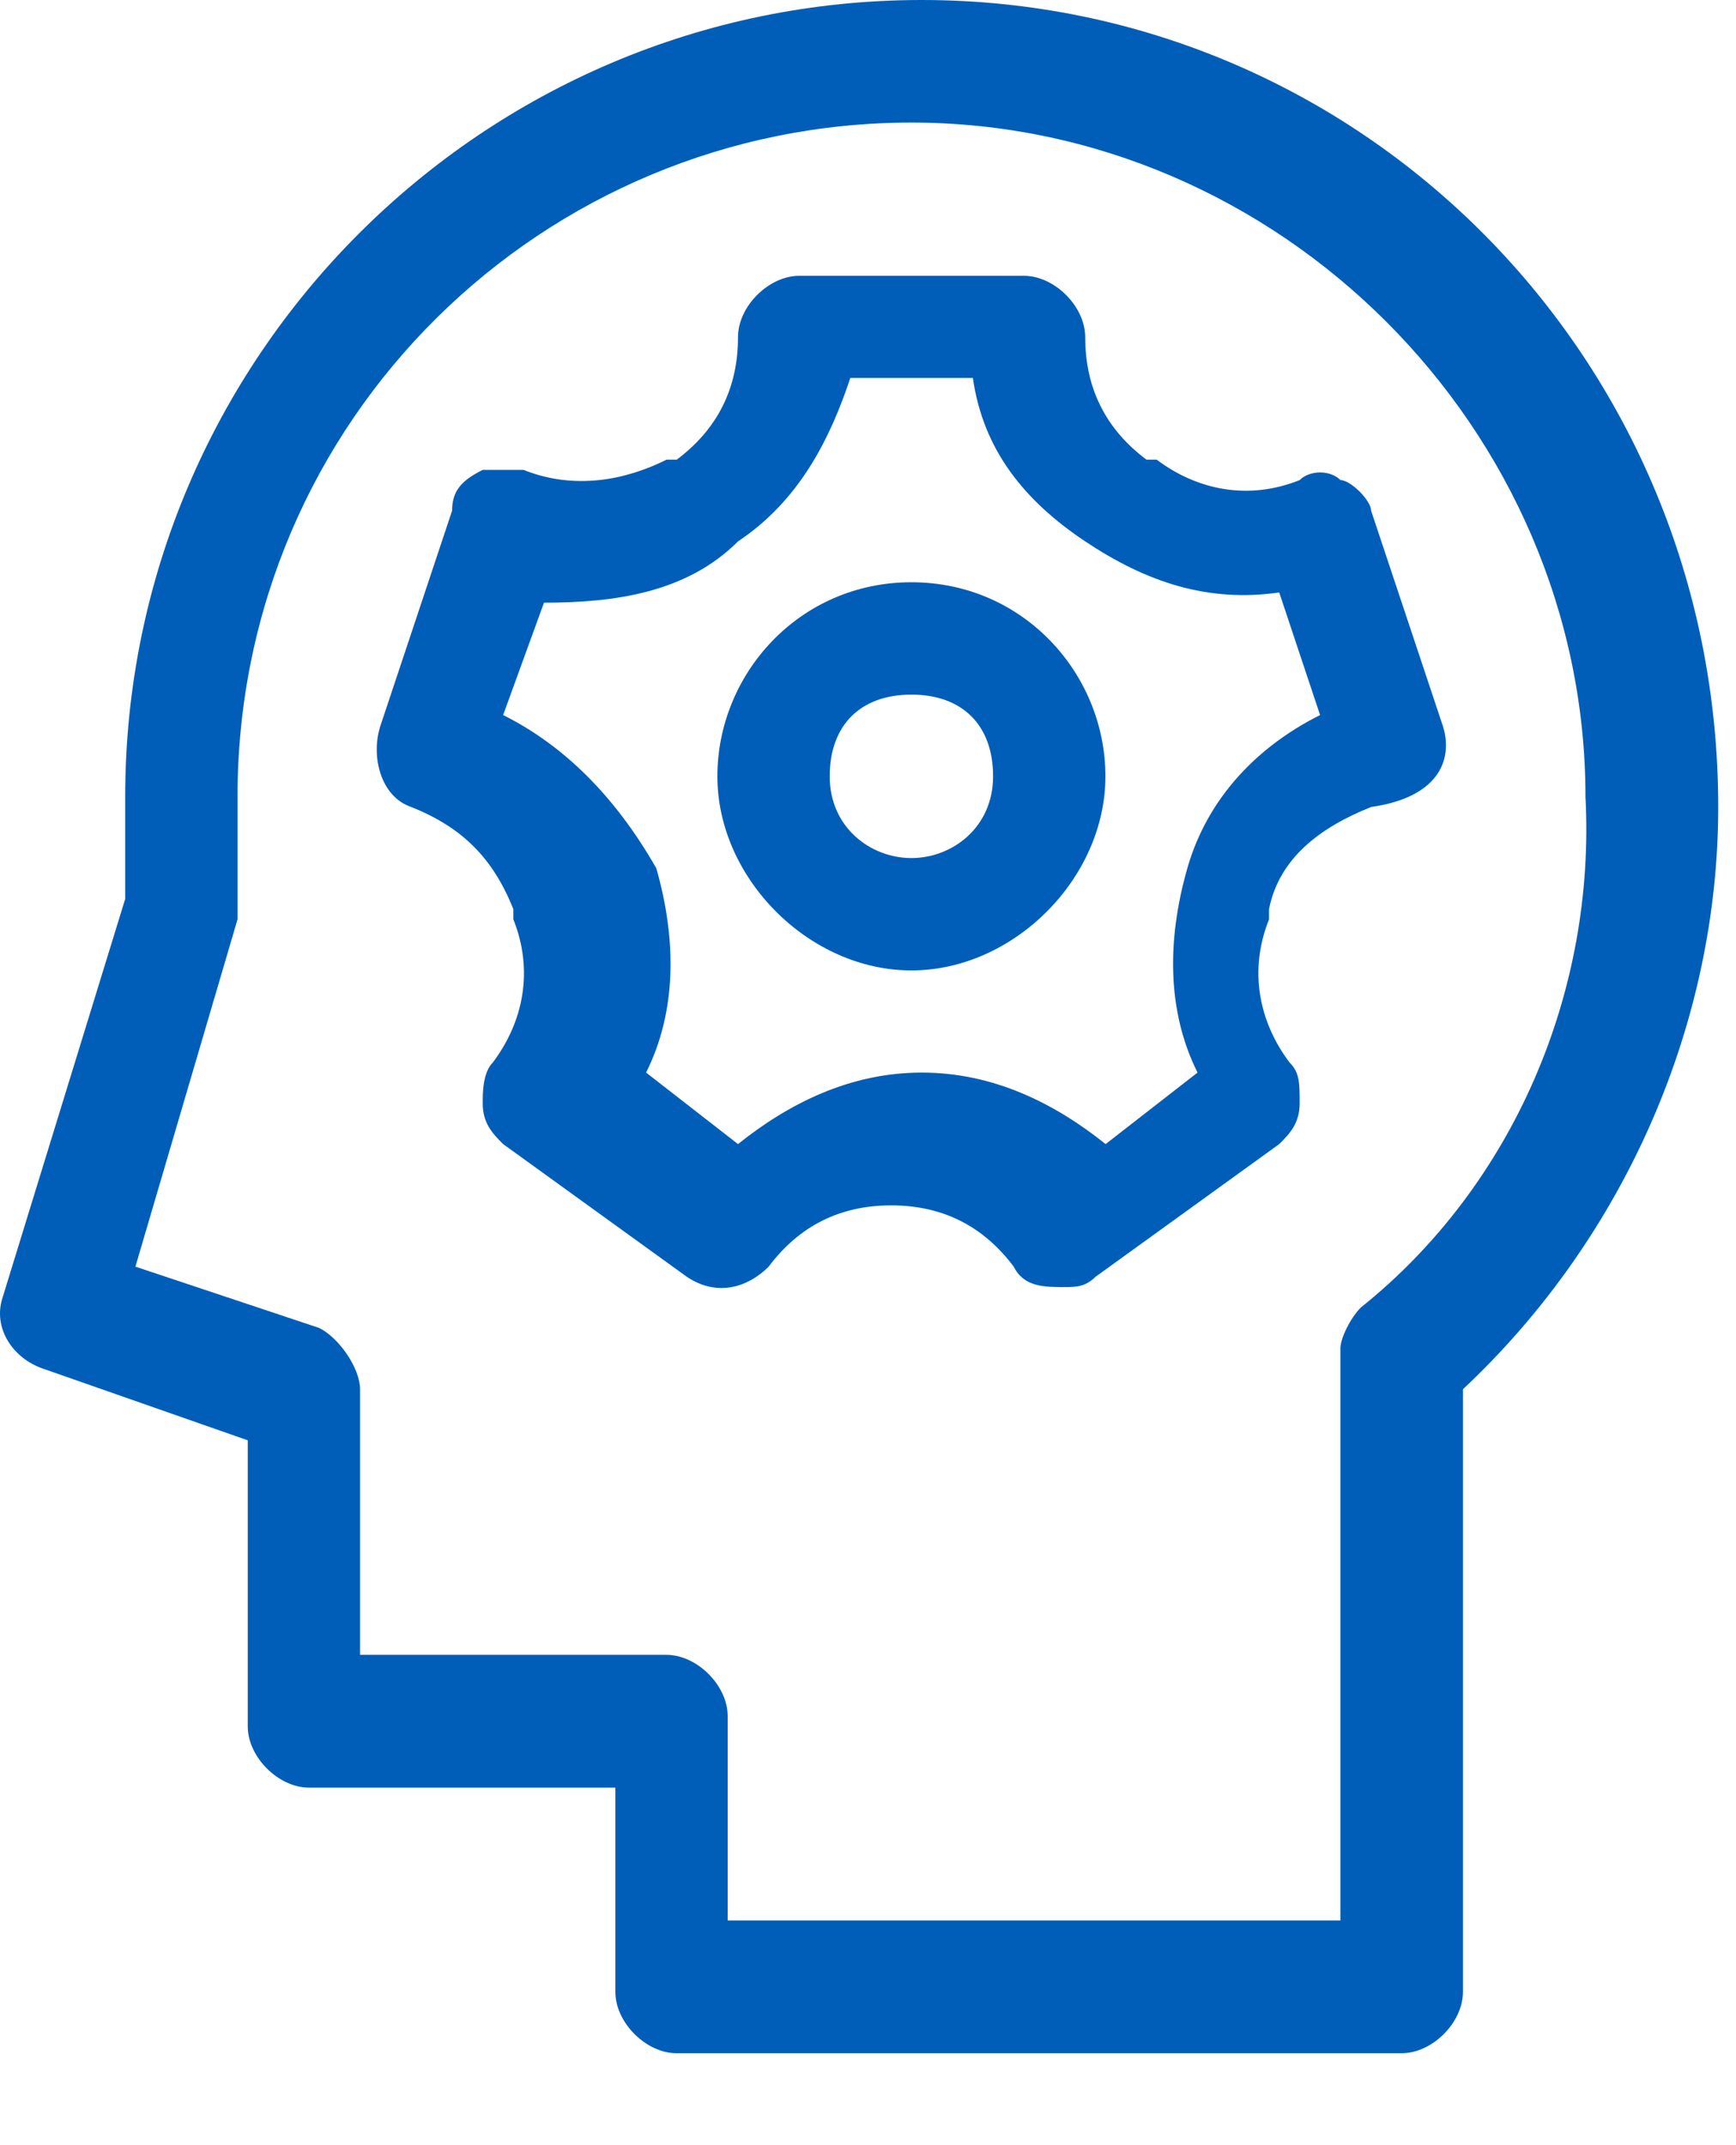 <svg width="17" height="21" viewBox="0 0 17 21" fill="none" xmlns="http://www.w3.org/2000/svg">
<path d="M14.127 7.1L13.427 5C13.427 4.9 13.227 4.7 13.127 4.7C13.027 4.6 12.827 4.6 12.727 4.7C12.227 4.9 11.727 4.8 11.327 4.5C11.327 4.5 11.327 4.5 11.227 4.5C10.827 4.2 10.627 3.8 10.627 3.3C10.627 3 10.327 2.7 10.027 2.7H7.827C7.527 2.7 7.227 3 7.227 3.3C7.227 3.8 7.027 4.2 6.627 4.5C6.627 4.5 6.627 4.5 6.527 4.5C6.127 4.7 5.627 4.8 5.127 4.6C5.027 4.6 4.827 4.6 4.727 4.6C4.527 4.7 4.427 4.8 4.427 5L3.727 7.1C3.627 7.4 3.727 7.8 4.027 7.9C4.527 8.1 4.827 8.4 5.027 8.9C5.027 8.9 5.027 8.9 5.027 9C5.227 9.5 5.127 10 4.827 10.4C4.727 10.5 4.727 10.7 4.727 10.8C4.727 11 4.827 11.1 4.927 11.2L6.727 12.5C7.027 12.7 7.327 12.6 7.527 12.4C7.827 12 8.227 11.8 8.727 11.8C9.227 11.8 9.627 12 9.927 12.4C10.027 12.6 10.227 12.6 10.427 12.6C10.527 12.6 10.627 12.6 10.727 12.5L12.527 11.2C12.627 11.1 12.727 11 12.727 10.8C12.727 10.6 12.727 10.5 12.627 10.4C12.327 10 12.227 9.5 12.427 9C12.427 9 12.427 9 12.427 8.9C12.527 8.4 12.927 8.1 13.427 7.9C14.127 7.8 14.227 7.4 14.127 7.1ZM11.627 8.5C11.427 9.2 11.427 9.9 11.727 10.5L10.827 11.2C10.327 10.8 9.727 10.5 9.027 10.5C8.327 10.5 7.727 10.8 7.227 11.2L6.327 10.5C6.627 9.9 6.627 9.2 6.427 8.5C6.027 7.8 5.527 7.3 4.927 7L5.327 5.9C6.027 5.9 6.727 5.8 7.227 5.3C7.827 4.9 8.127 4.3 8.327 3.7H9.527C9.627 4.4 10.027 4.9 10.627 5.3C11.227 5.7 11.827 5.9 12.527 5.8L12.927 7C12.327 7.3 11.827 7.8 11.627 8.5Z" fill="#005EB8"/>
<path d="M8.925 5.7C7.825 5.7 7.025 6.6 7.025 7.6C7.025 8.6 7.925 9.5 8.925 9.5C9.925 9.5 10.825 8.6 10.825 7.6C10.825 6.6 10.025 5.7 8.925 5.7ZM8.925 8.4C8.525 8.4 8.125 8.1 8.125 7.6C8.125 7.1 8.425 6.8 8.925 6.8C9.425 6.8 9.725 7.1 9.725 7.6C9.725 8.1 9.325 8.4 8.925 8.4Z" fill="#005EB8"/>
<path d="M9.026 0C4.726 0 1.226 3.5 1.226 7.8V8.8L0.026 12.7C-0.074 13 0.126 13.3 0.426 13.4L2.426 14.1V16.9C2.426 17.2 2.726 17.5 3.026 17.5H6.026V19.5C6.026 19.8 6.326 20.1 6.626 20.1H13.726C14.026 20.1 14.326 19.8 14.326 19.5V13.6C15.926 12.1 16.826 10 16.826 7.9C16.826 3.5 13.326 0 9.026 0ZM13.326 12.8C13.226 12.9 13.126 13.1 13.126 13.2V18.8H7.126V16.8C7.126 16.5 6.826 16.2 6.526 16.2H3.526V13.6C3.526 13.4 3.326 13.1 3.126 13L1.326 12.4L2.326 9C2.326 8.9 2.326 8.9 2.326 8.8V7.8C2.326 4.1 5.326 1.2 8.926 1.2C12.526 1.2 15.526 4.2 15.526 7.8C15.626 9.7 14.826 11.6 13.326 12.8Z" fill="#005EB8"/>
</svg>
